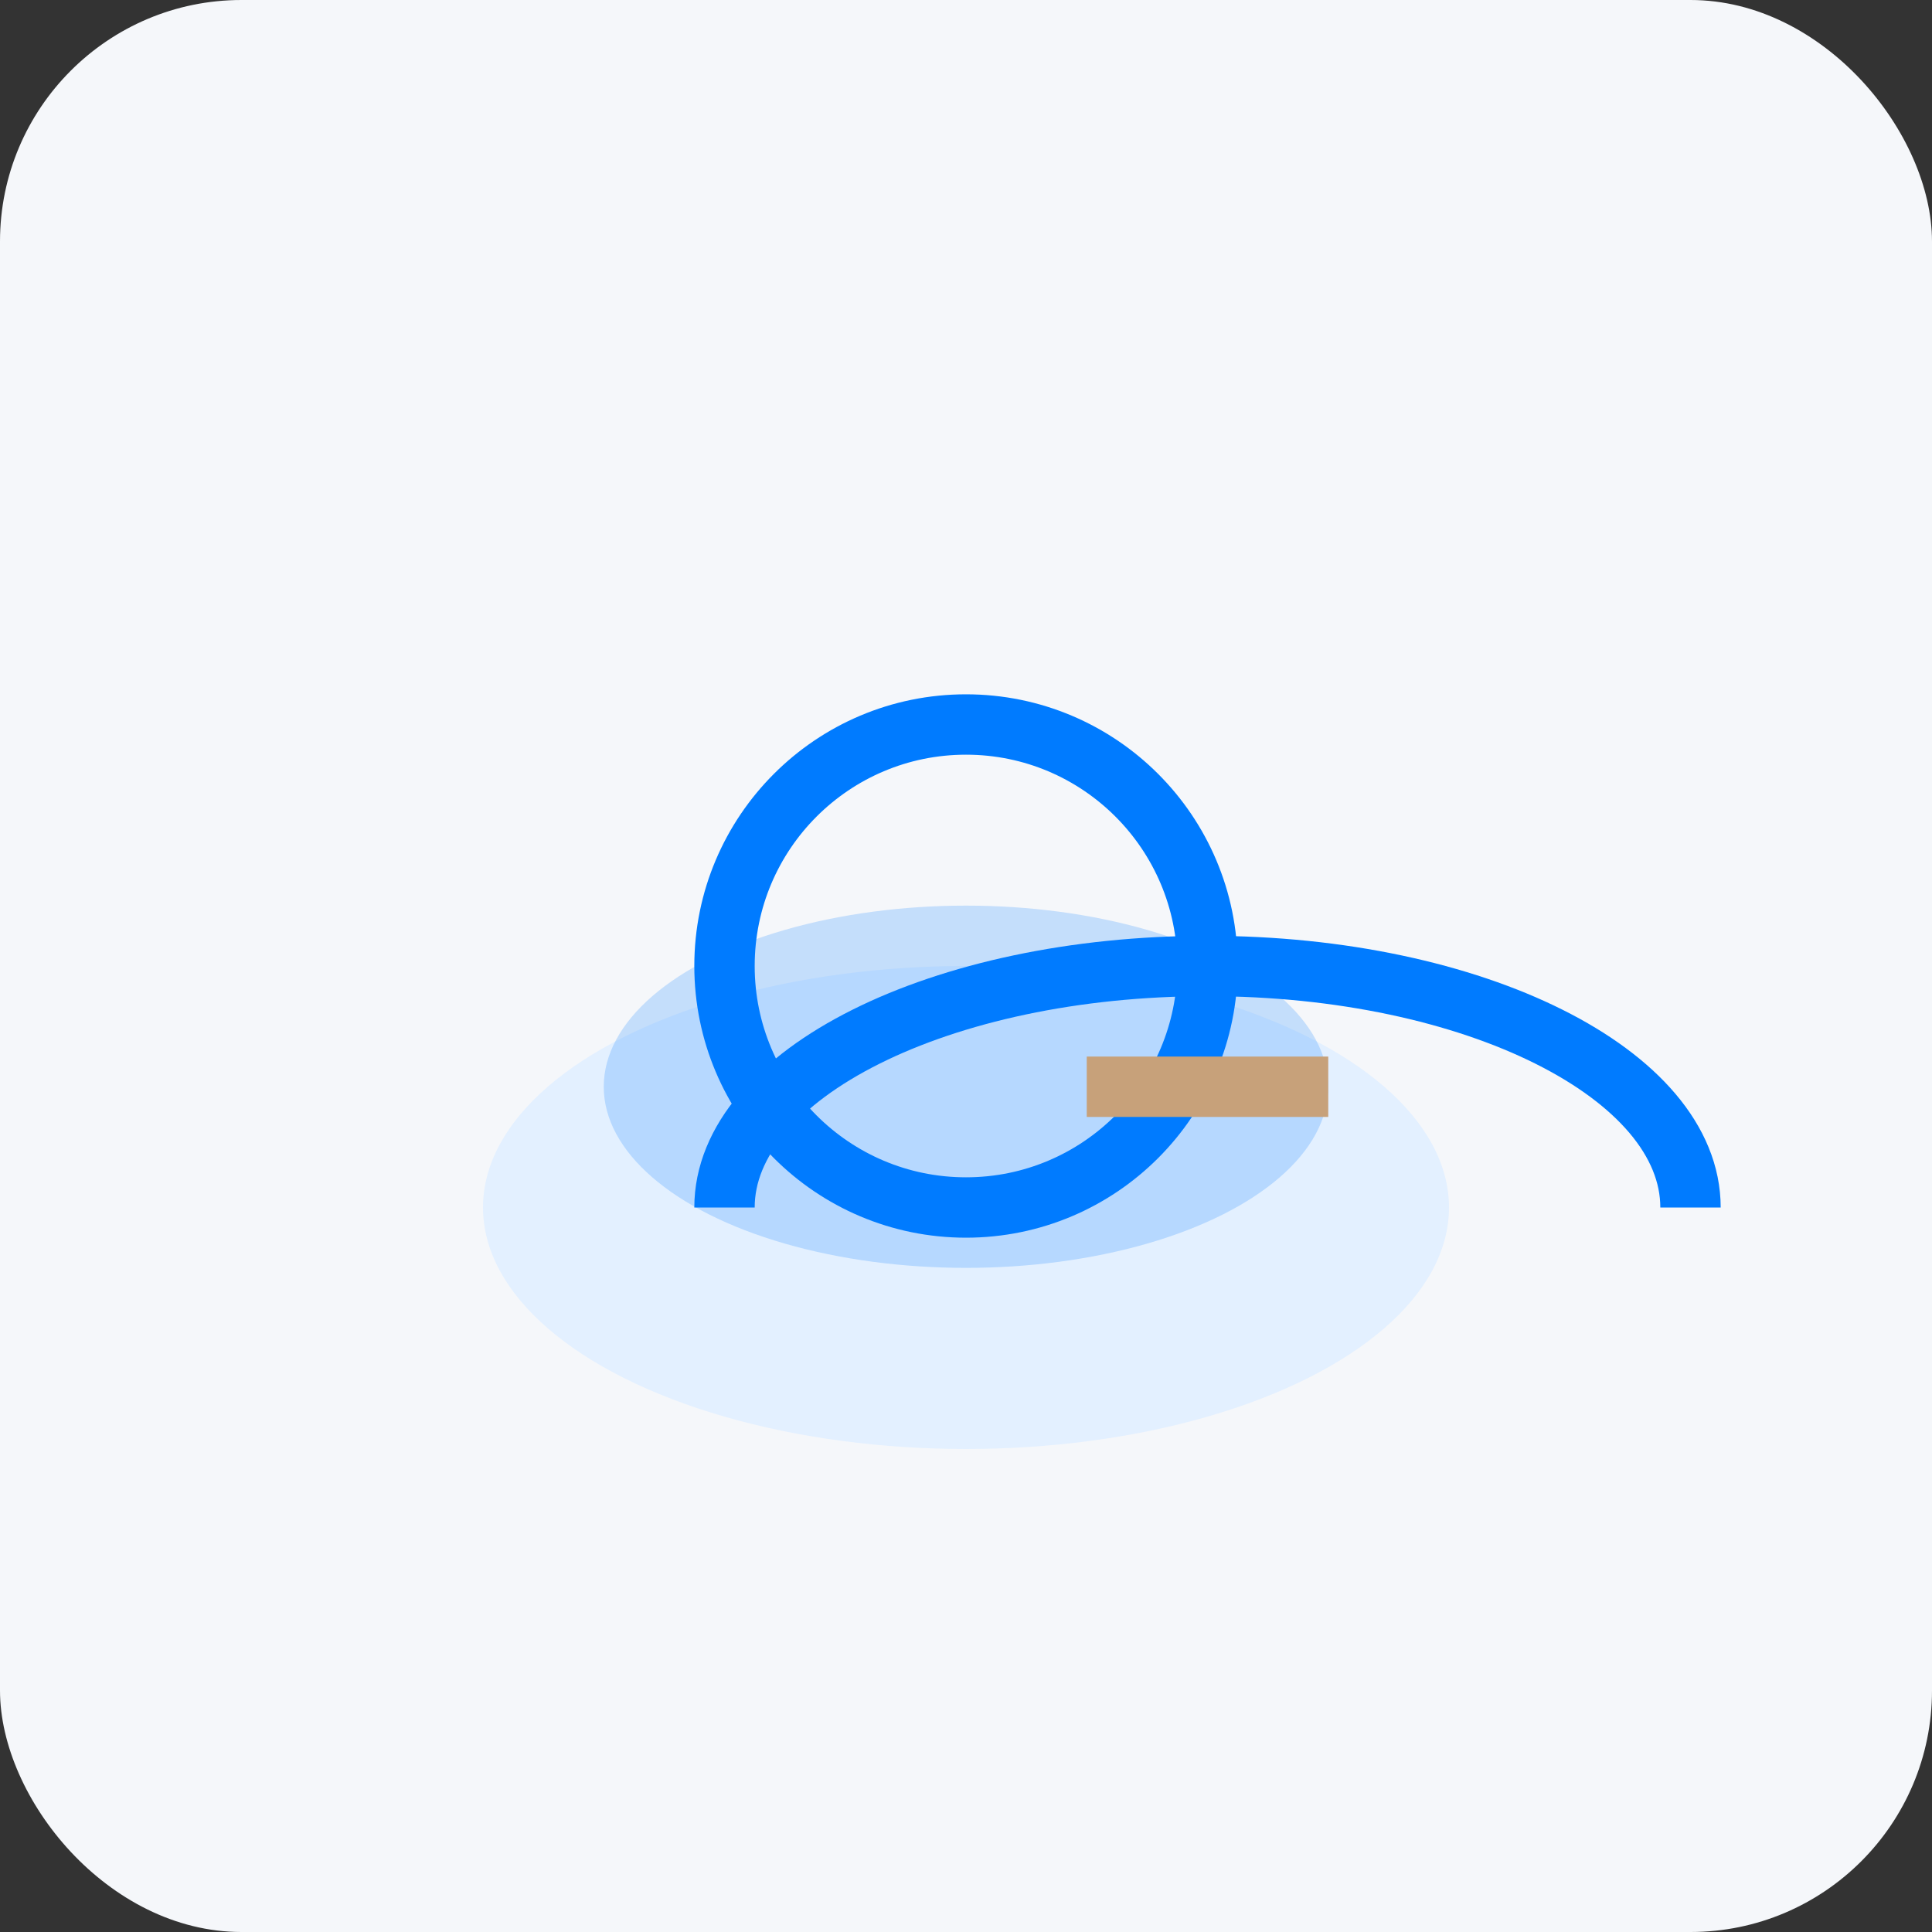 <svg width="64" height="64" fill="none" xmlns="http://www.w3.org/2000/svg"><rect width="100%" height="100%" fill="#333333" stroke="none"/><rect width="64" height="64" rx="8" fill="#F5F7FA"/><ellipse cx="32" cy="40" rx="16" ry="8" fill="#e3f0ff"/><ellipse cx="32" cy="36" rx="12" ry="6" fill="#007bff" fill-opacity="0.2"/><path d="M24 40c0-4.418 7.163-8 16-8s16 3.582 16 8" stroke="#007bff" stroke-width="2"/><circle cx="32" cy="32" r="8" stroke="#007bff" stroke-width="2"/><path d="M36 36h8" stroke="#C7A17A" stroke-width="2"/></svg>

